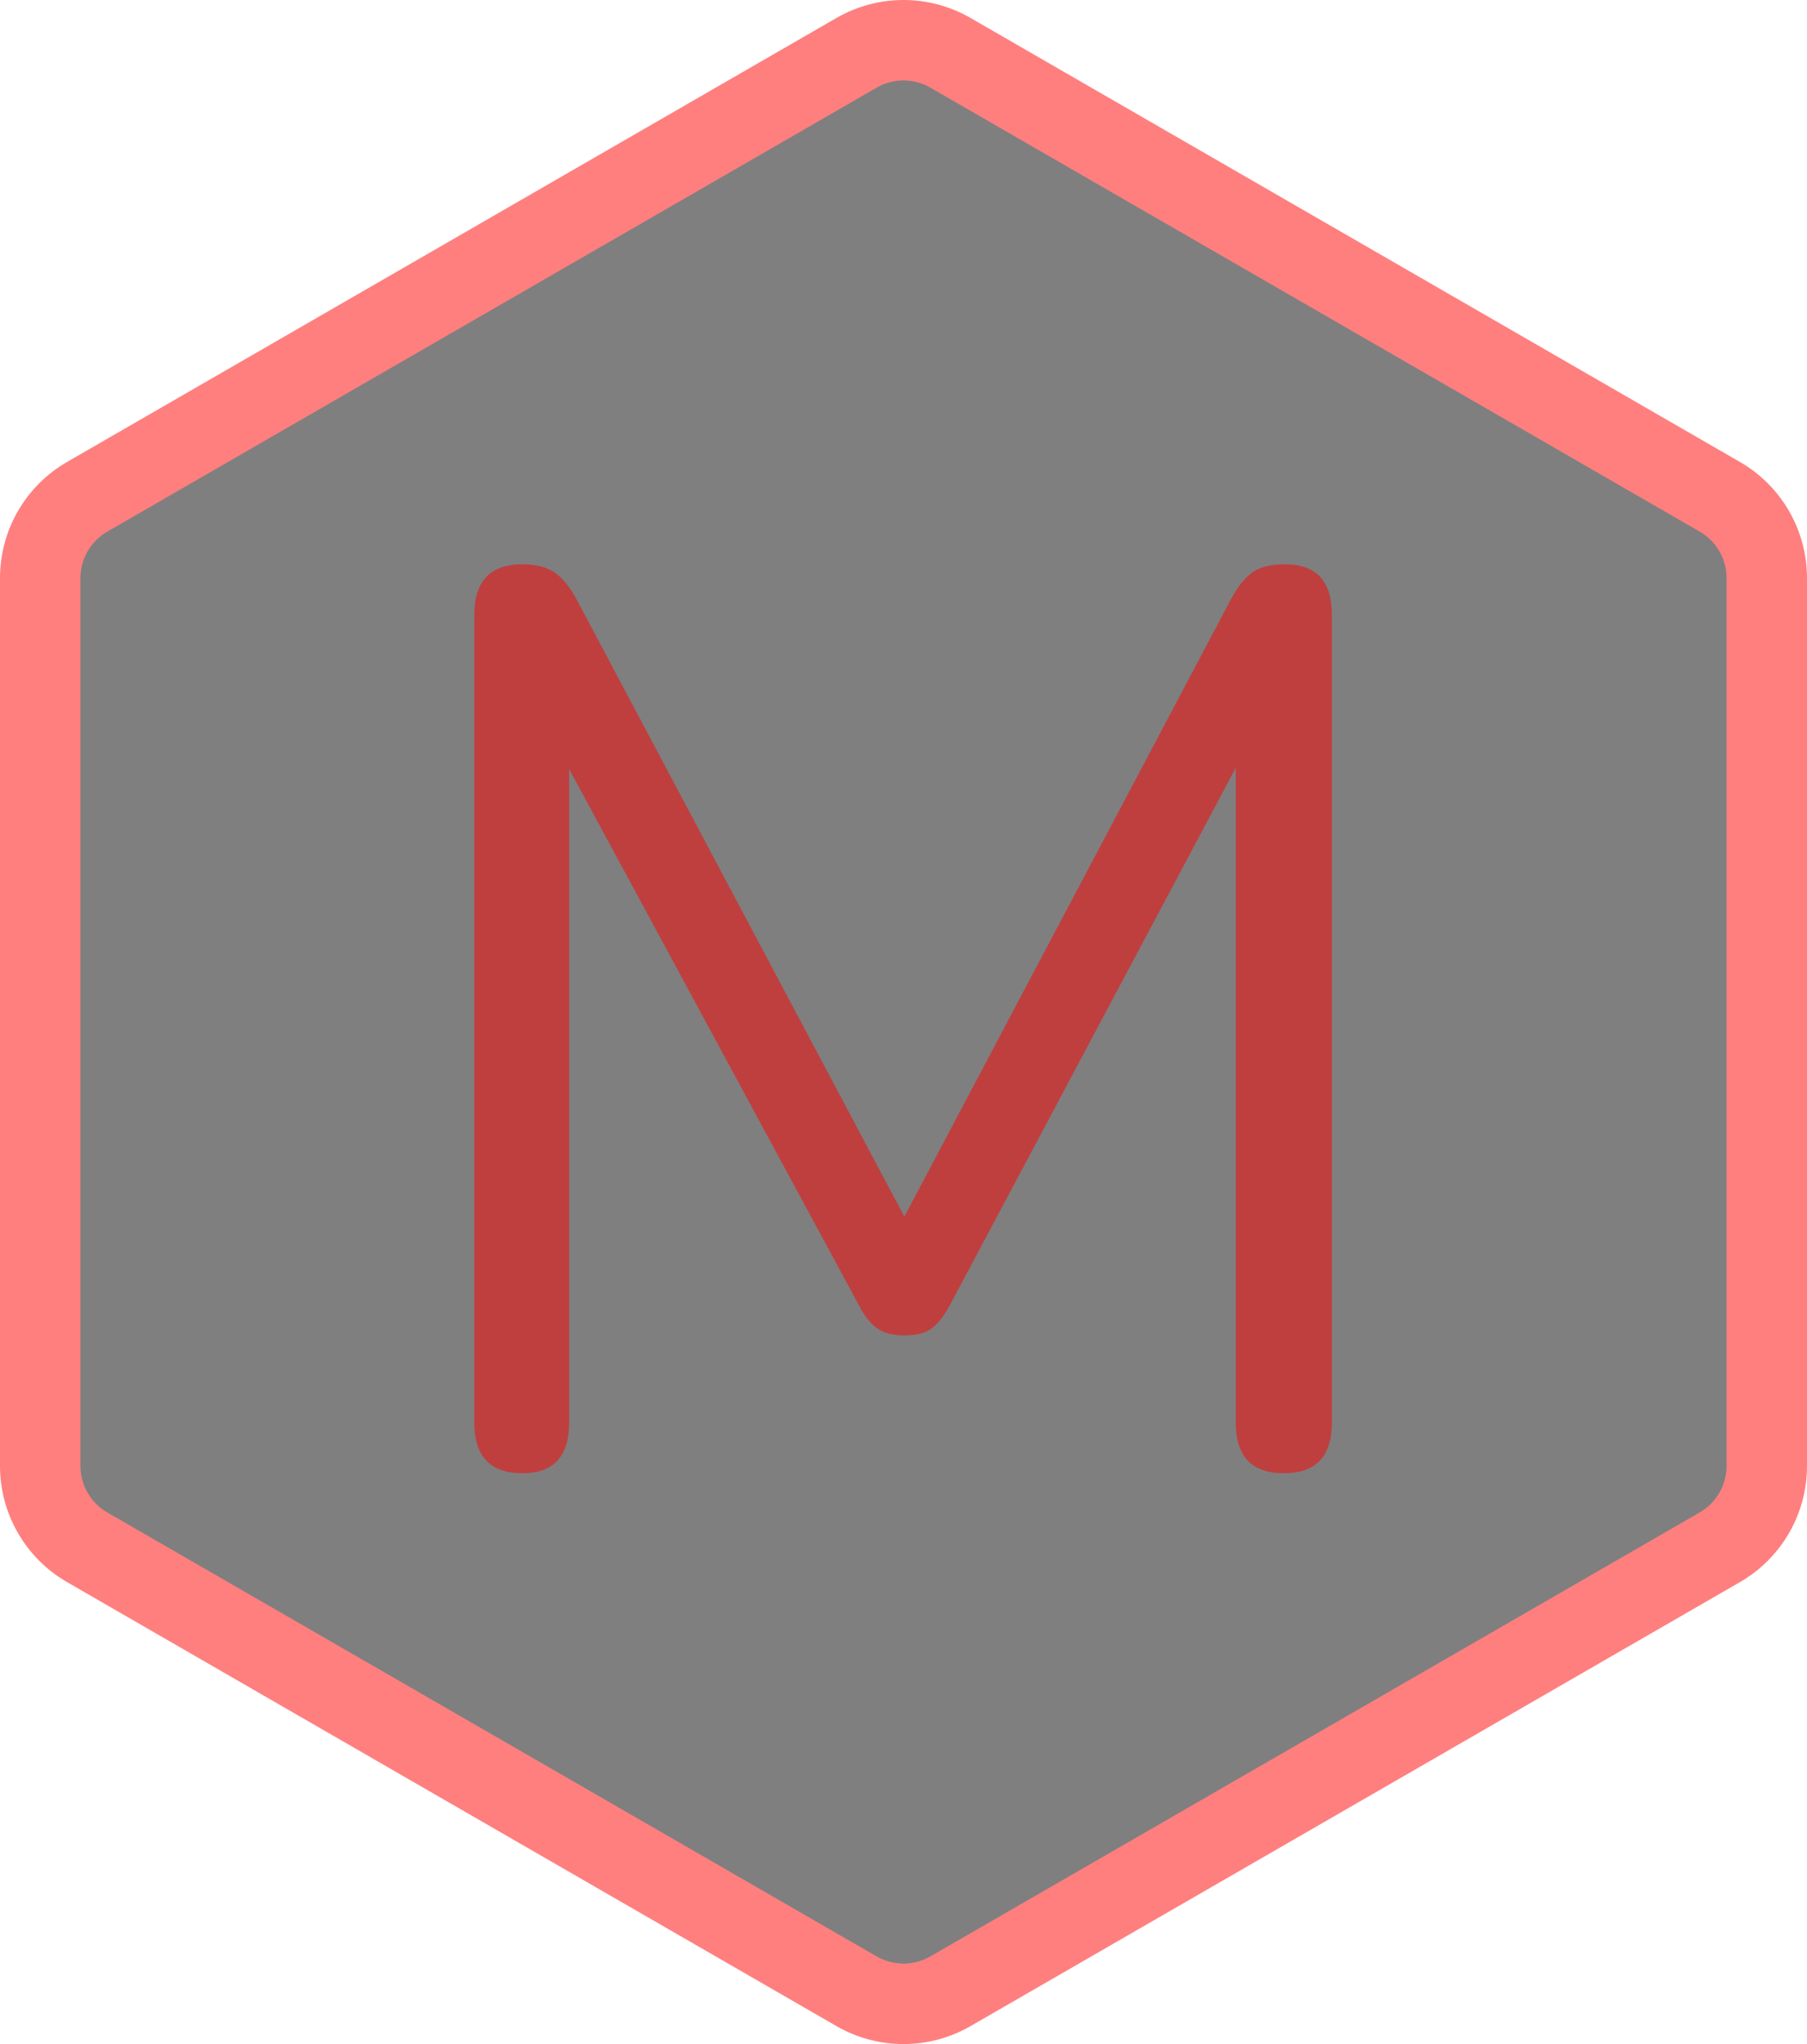 <?xml version="1.0" encoding="UTF-8"?>
<svg id="Layer_2" data-name="Layer 2" xmlns="http://www.w3.org/2000/svg" viewBox="0 0 1010.9 1143.56">
  <defs>
    <style>
      .cls-1 {
        opacity: .5;
      }

      .cls-2 {
        fill: red;
      }
    </style>
  </defs>
  <g class="cls-1">
    <path d="M505.45,1121.06c-9.2,0-18.27-2.43-26.24-7.03L48.76,865.63c-16.2-9.35-26.26-26.77-26.26-45.47V323.41c0-18.7,10.06-36.12,26.26-45.47L479.21,29.53c7.97-4.6,17.04-7.03,26.24-7.03s18.27,2.43,26.24,7.03l430.45,248.41c16.2,9.35,26.26,26.77,26.26,45.47v496.75c0,18.7-10.06,36.12-26.26,45.47l-430.45,248.41c-7.97,4.6-17.04,7.03-26.24,7.03Z"/>
    <path class="cls-2" d="M505.45,45c5.26,0,10.44,1.39,14.99,4.02l430.45,248.4c9.26,5.34,15.01,15.3,15.01,25.98v496.75c0,10.69-5.75,20.64-15.01,25.98l-430.45,248.41c-4.55,2.63-9.74,4.02-14.99,4.02s-10.44-1.39-14.99-4.02L60,846.14c-9.26-5.34-15.01-15.3-15.01-25.98V323.41c0-10.69,5.75-20.64,15.01-25.98L490.45,49.02c4.55-2.63,9.74-4.02,14.99-4.02m0-45c-12.94,0-25.89,3.35-37.49,10.04L37.51,258.45C14.3,271.84,0,296.6,0,323.41v496.75c0,26.8,14.3,51.56,37.51,64.96l430.45,248.41c11.6,6.69,24.54,10.04,37.49,10.04s25.89-3.35,37.49-10.04l430.45-248.41c23.21-13.4,37.51-38.16,37.51-64.96V323.41c0-26.8-14.3-51.56-37.51-64.96L542.94,10.04c-11.6-6.69-24.54-10.04-37.49-10.04h0Z"/>
  </g>
  <g class="cls-1">
    <path class="cls-2" d="M292.23,824.23c-17.93,0-26.89-9.43-26.89-28.29V343.97c0-18.85,8.96-28.29,26.89-28.29,7.54,0,13.56,1.54,18.04,4.6,4.48,3.07,8.6,8.13,12.38,15.21l183.28,345.16,182.57-345.16c3.77-7.07,7.78-12.14,12.03-15.21,4.25-3.06,10.37-4.6,18.4-4.6,17.45,0,26.18,9.44,26.18,28.29v451.97c0,18.87-8.97,28.29-26.89,28.29s-26.89-9.43-26.89-28.29V429.55l-159.92,300.6c-3.31,6.13-6.72,10.5-10.26,13.09-3.54,2.6-8.61,3.89-15.21,3.89s-11.8-1.41-15.57-4.24c-3.78-2.83-7.08-7.07-9.91-12.73l-162.05-299.9v365.68c0,18.87-8.73,28.29-26.18,28.29Z"/>
  </g>
</svg>